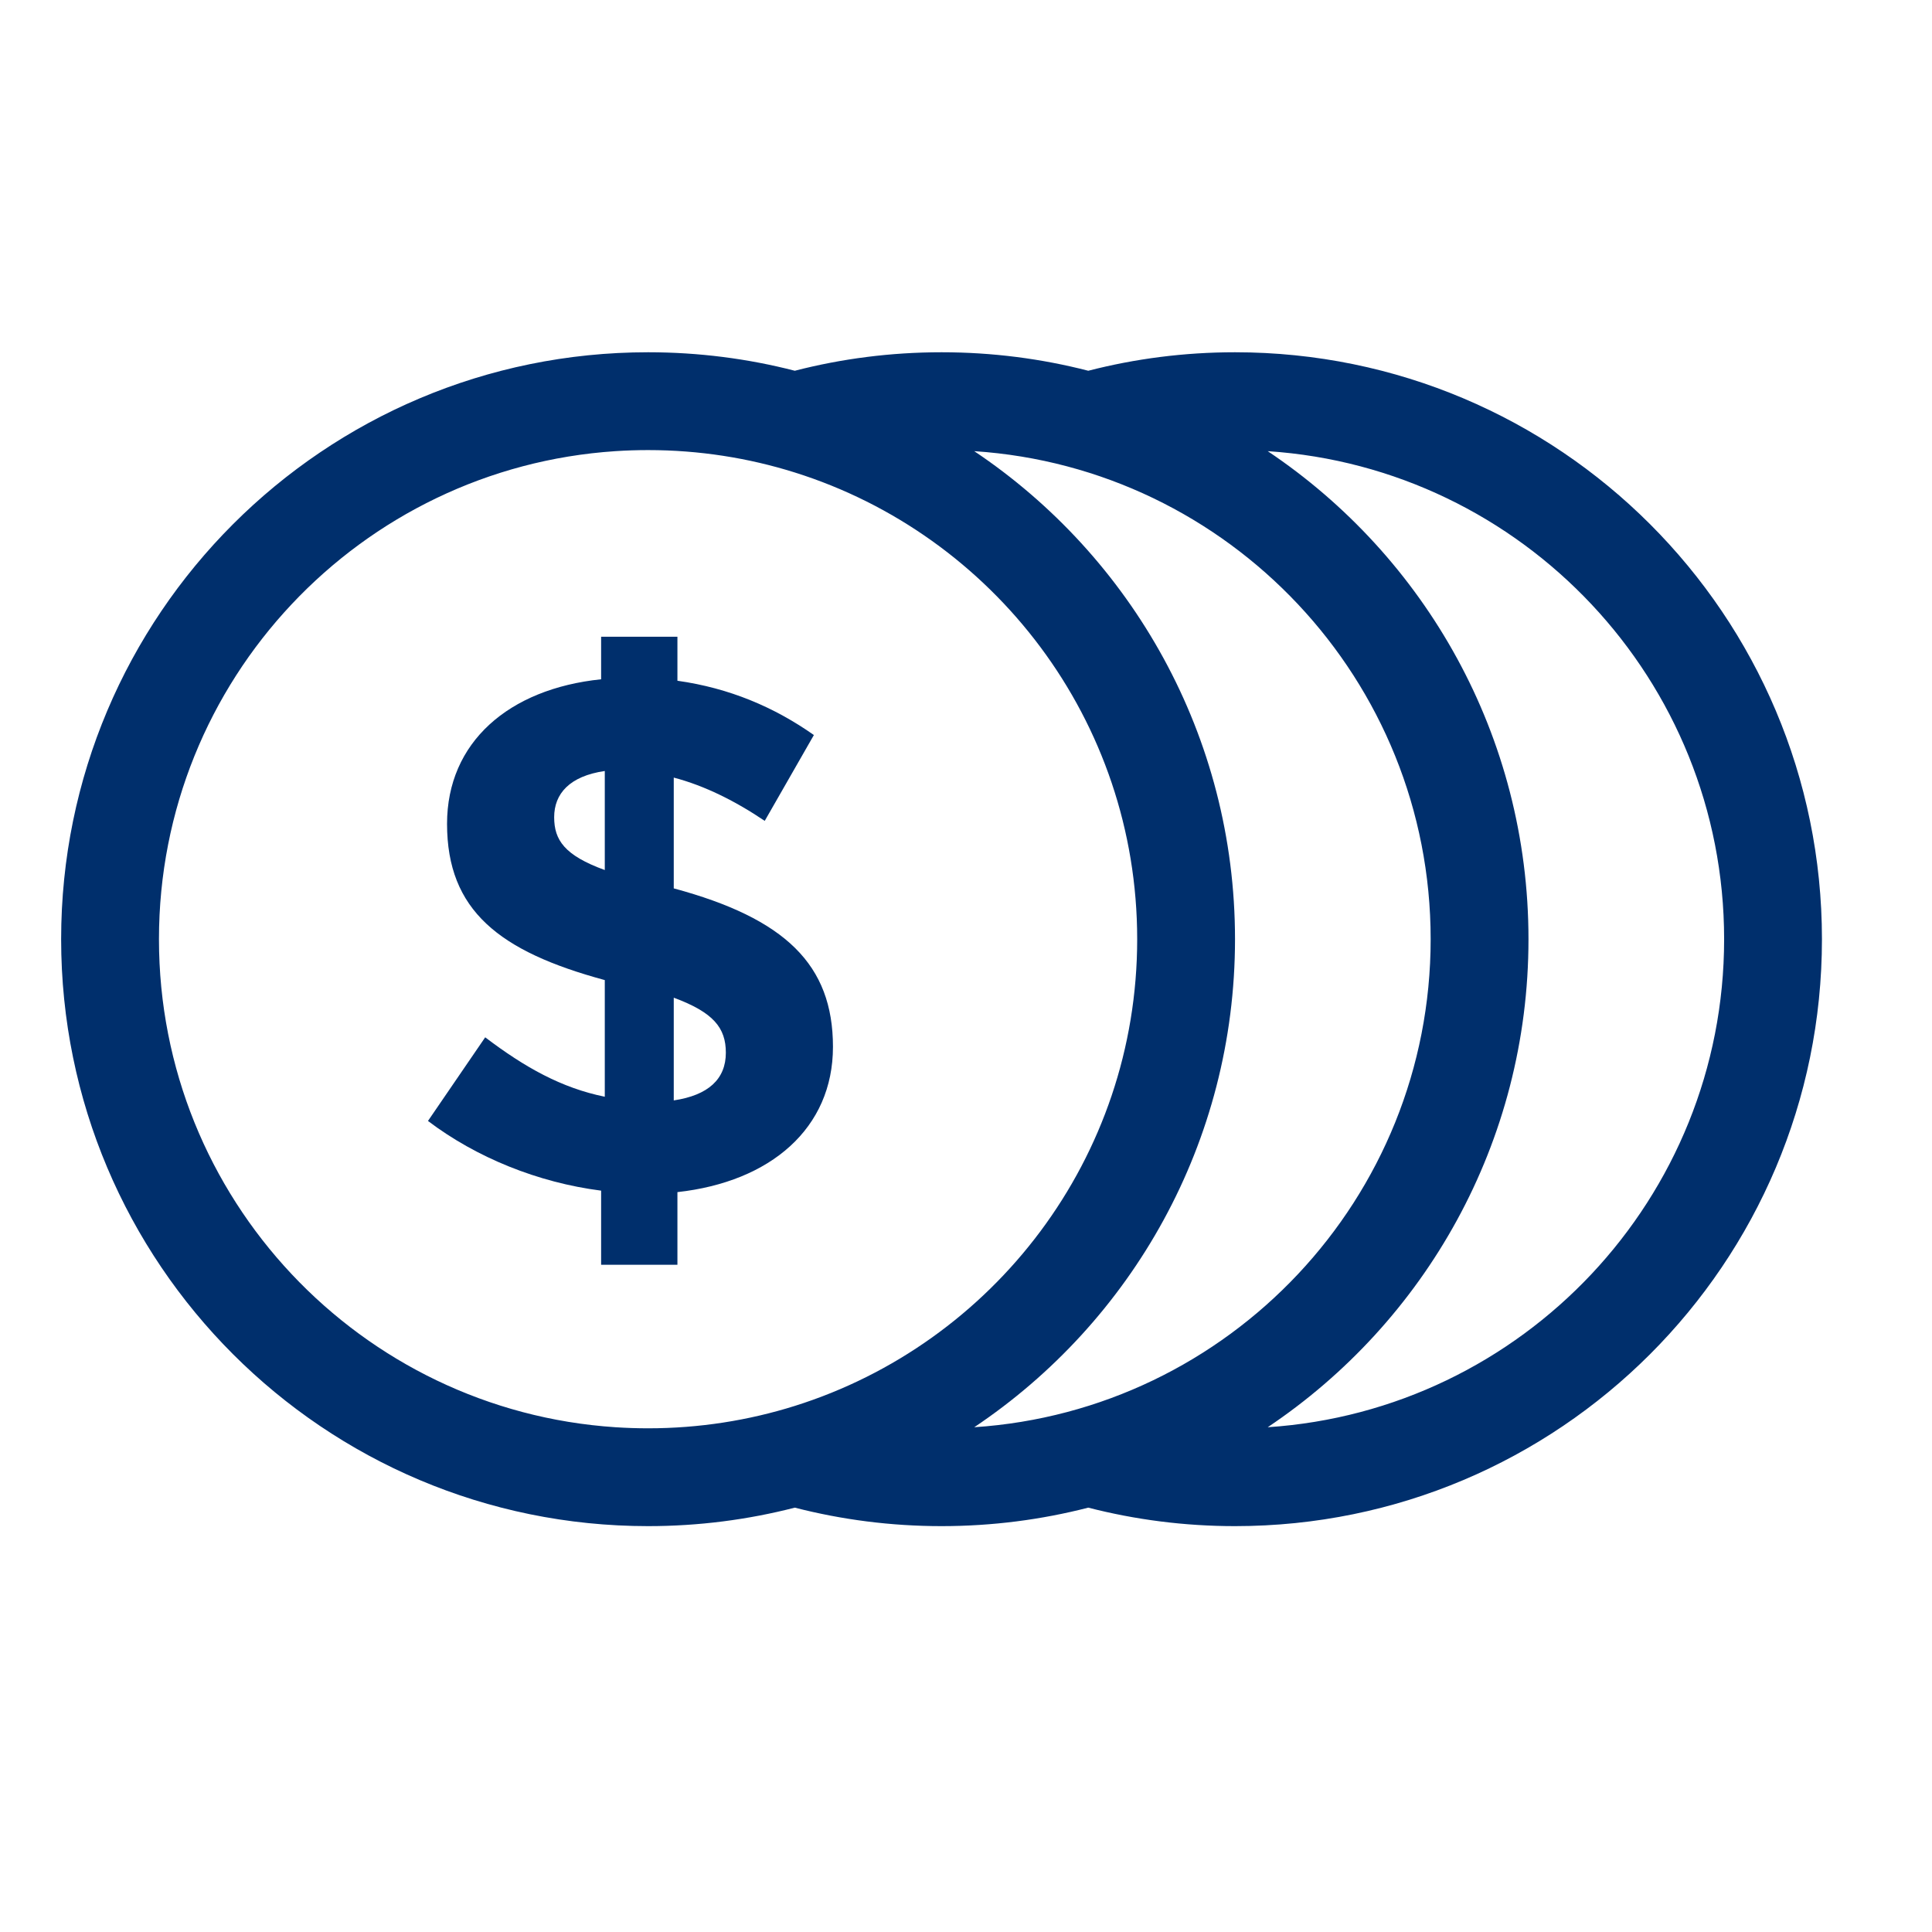 <svg width="79" height="79" viewBox="0 0 79 79" fill="none" xmlns="http://www.w3.org/2000/svg">
<path d="M32.5 15.16C34.418 14.666 36.428 14.404 38.5 14.404C40.572 14.404 42.582 14.666 44.5 15.16C46.418 14.666 48.428 14.404 50.5 14.404C63.755 14.404 74.5 25.149 74.5 38.404C74.5 51.659 63.755 62.404 50.5 62.404C48.428 62.404 46.418 62.141 44.5 61.648C42.582 62.141 40.572 62.404 38.5 62.404C36.428 62.404 34.418 62.141 32.5 61.648C30.582 62.141 28.572 62.404 26.5 62.404C13.245 62.404 2.5 51.659 2.5 38.404C2.5 25.149 13.245 14.404 26.5 14.404C28.572 14.404 30.582 14.666 32.5 15.16ZM25.163 18.448C14.741 19.136 6.5 27.808 6.5 38.404C6.5 49 14.741 57.672 25.163 58.36C25.605 58.389 26.051 58.404 26.5 58.404C28.59 58.404 30.606 58.083 32.5 57.488C40.614 54.94 46.5 47.359 46.5 38.404C46.5 29.449 40.614 21.868 32.5 19.32C30.606 18.725 28.59 18.404 26.5 18.404C26.051 18.404 25.605 18.419 25.163 18.448L25.163 18.448ZM39.837 18.448C46.267 22.754 50.5 30.084 50.5 38.404C50.5 46.723 46.267 54.054 39.837 58.36C50.259 57.672 58.5 49 58.5 38.404C58.5 27.808 50.259 19.136 39.837 18.448ZM51.837 18.448C58.267 22.754 62.5 30.084 62.5 38.404C62.5 46.723 58.267 54.054 51.837 58.36C62.259 57.672 70.5 49 70.5 38.404C70.5 27.808 62.259 19.136 51.837 18.448Z" fill="#002F6C"/>
<path d="M27.7 51.716H24.58V48.686C22 48.356 19.48 47.336 17.5 45.836L19.84 42.416C21.46 43.646 22.96 44.486 24.73 44.846V40.076C20.41 38.906 18.28 37.226 18.28 33.686C18.28 30.356 20.8 28.166 24.58 27.776V26.036H27.7V27.836C29.83 28.136 31.66 28.916 33.28 30.056L31.27 33.566C30.07 32.756 28.81 32.126 27.55 31.796V36.326C32.11 37.556 34.06 39.446 34.06 42.806C34.06 46.136 31.51 48.326 27.7 48.746V51.716ZM24.73 35.576V31.526C23.29 31.736 22.66 32.456 22.66 33.416C22.66 34.346 23.08 34.976 24.73 35.576ZM27.55 44.996C28.96 44.786 29.68 44.126 29.68 43.046C29.68 42.026 29.17 41.396 27.55 40.796V44.996Z" fill="#002F6C"/>
</svg>
